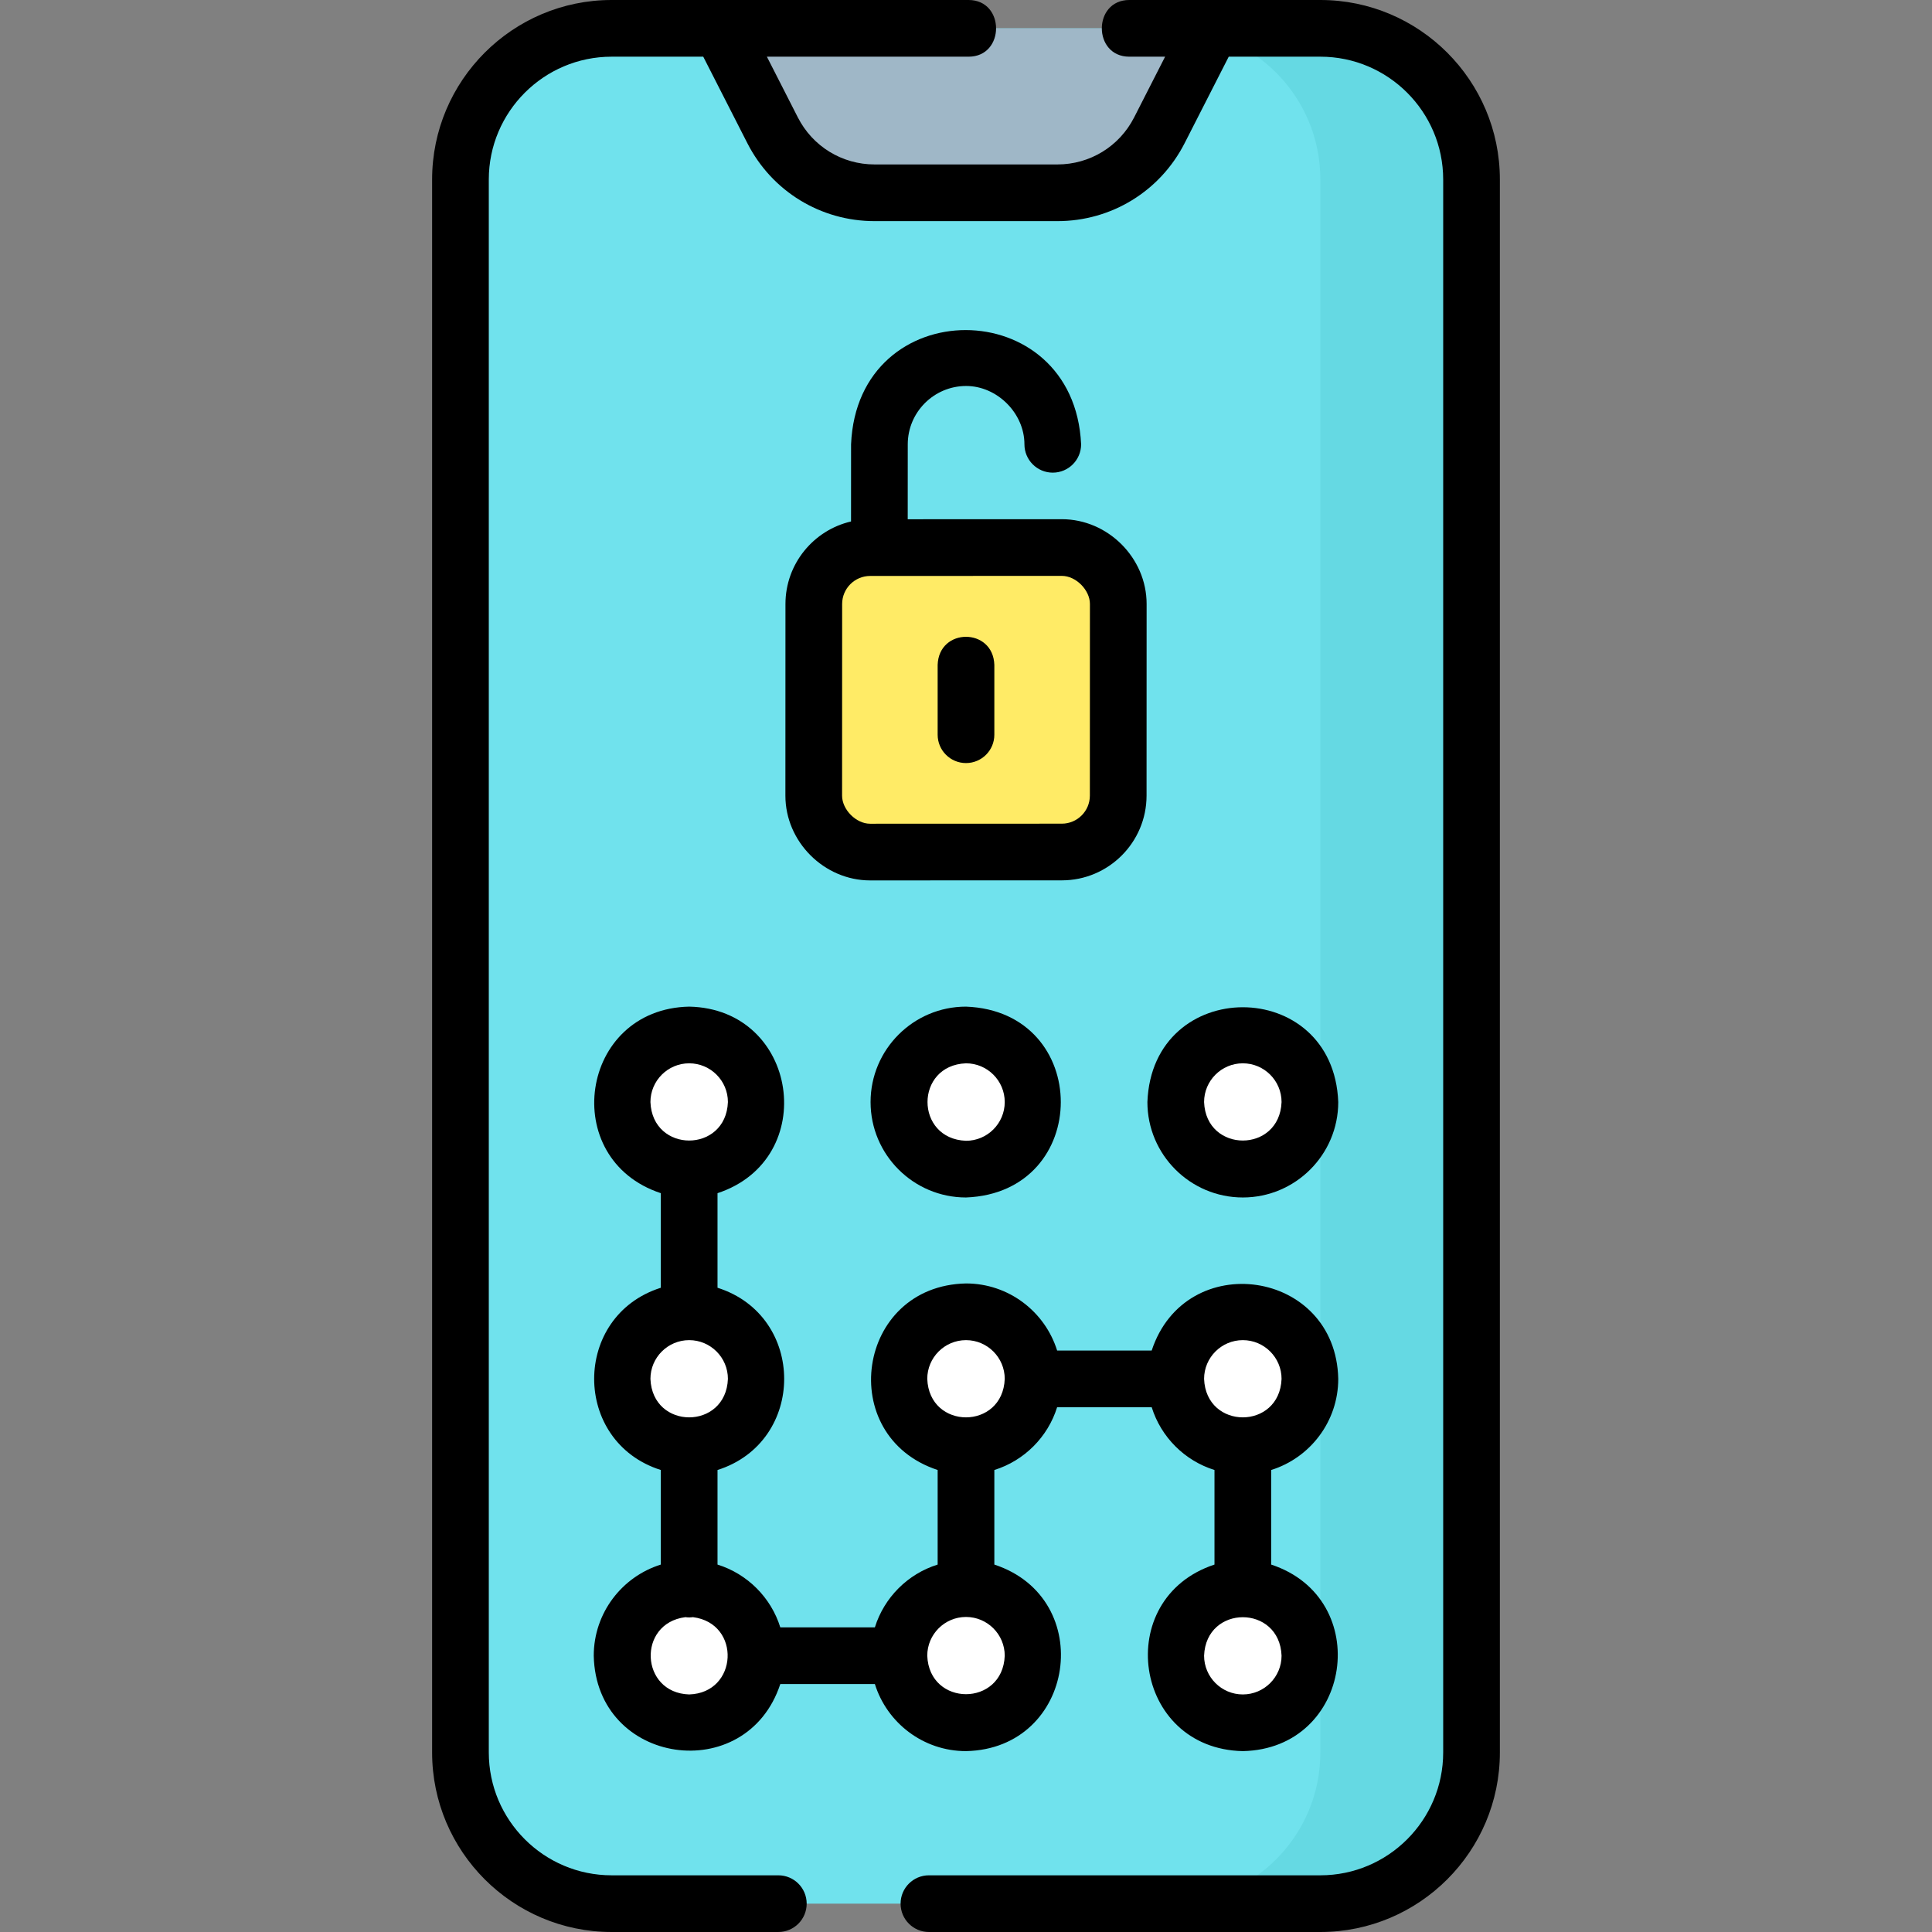 <svg id="Layer_1" enable-background="new 0 0 511.221 511.221" height="512" viewBox="0 0 511.221 511.221" width="512" xmlns="http://www.w3.org/2000/svg"><rect x="0" y="0" width="511.221" height="511.221" fill="#808080" stroke="none"/><g><g><g><g><g><path d="m349.379 503.72h-187.538c-22.091 0-40-17.909-40-40v-416.22c0-22.091 17.909-40 40-40h187.538c22.091 0 40 17.909 40 40v416.22c0 22.092-17.908 40-40 40z" fill="#70e2ed"/><path d="m349.379 7.5h-40c22.091 0 40 17.909 40 40v416.22c0 22.091-17.909 40-40 40h40c22.091 0 40-17.909 40-40v-416.22c0-22.091-17.908-40-40-40z" fill="#65d9e3"/><path d="m279.788 51.014h-48.355c-11.39 0-21.818-6.387-26.993-16.534l-13.76-26.98h129.86l-13.76 26.98c-5.175 10.147-15.602 16.534-26.992 16.534z" fill="#9fb7c7"/></g></g><g fill="#fff"><circle cx="182.36" cy="291.61" r="17.75"/><circle cx="255.61" cy="291.61" r="17.75"/><circle cx="328.86" cy="291.61" r="17.75"/><circle cx="182.36" cy="364.86" r="17.75"/><circle cx="255.61" cy="364.86" r="17.75"/><circle cx="328.86" cy="364.86" r="17.75"/><circle cx="182.36" cy="438.11" r="17.75"/><circle cx="255.61" cy="438.11" r="17.75"/><circle cx="328.86" cy="438.11" r="17.75"/></g></g><g><g><path d="m280.97 225.449-50.726.016c-8.243.003-14.926-6.681-14.924-14.924l.016-50.726c.003-8.236 6.679-14.912 14.915-14.915l50.726-.016c8.243-.003 14.926 6.681 14.924 14.924l-.016 50.726c-.003 8.236-6.679 14.912-14.915 14.915z" fill="#ffeb66"/></g></g></g><g><path d="m349.379 0h-50.555c-9.697 0-9.697 15 0 15h9.472l-8.198 16.073c-3.914 7.674-11.697 12.44-20.312 12.44h-48.354c-8.615 0-16.398-4.767-20.312-12.44l-8.196-16.073h53.372c9.697 0 9.697-15 0-15h-94.455c-26.191 0-47.5 21.309-47.5 47.5v416.221c0 26.191 21.309 47.5 47.5 47.5h44.112c4.142 0 7.5-3.357 7.5-7.5s-3.358-7.5-7.5-7.5h-44.112c-17.92 0-32.5-14.579-32.5-32.5v-416.221c0-17.921 14.58-32.5 32.5-32.5h24.245l11.673 22.888c6.488 12.723 19.392 20.626 33.674 20.626h48.354c14.282 0 27.186-7.903 33.674-20.626l11.673-22.888h24.245c17.92 0 32.5 14.579 32.5 32.5v416.221c0 17.921-14.58 32.5-32.5 32.5h-103.576c-4.142 0-7.5 3.357-7.5 7.5s3.358 7.5 7.5 7.5h103.576c26.191 0 47.5-21.309 47.5-47.5v-416.221c0-26.191-21.308-47.5-47.5-47.5z"/><path d="m230.36 291.61c0 13.923 11.327 25.25 25.25 25.25 33.452-1.269 33.442-49.236 0-50.5-13.922 0-25.25 11.328-25.25 25.25zm35.5 0c0 5.652-4.598 10.25-10.25 10.25-13.579-.515-13.576-19.987 0-20.5 5.652 0 10.25 4.598 10.25 10.25z"/><path d="m328.86 316.86c13.923 0 25.25-11.327 25.25-25.25-1.269-33.452-49.236-33.442-50.5 0 0 13.923 11.328 25.25 25.25 25.25zm0-35.5c5.652 0 10.25 4.598 10.25 10.25-.515 13.579-19.987 13.576-20.5 0 0-5.652 4.598-10.25 10.25-10.25z"/><path d="m157.11 438.11c.605 29.018 40.406 34.712 49.363 7.5h25.024c3.202 10.272 12.801 17.75 24.113 17.75 29.012-.601 34.716-40.405 7.5-49.363v-25.024c7.902-2.463 14.15-8.711 16.613-16.613h25.024c2.463 7.902 8.711 14.15 16.613 16.613v25.024c-27.223 8.965-21.504 48.765 7.5 49.363 29.009-.601 34.718-40.403 7.5-49.363v-25.024c10.272-3.202 17.75-12.801 17.75-24.113-.601-29.012-40.405-34.716-49.363-7.5h-25.024c-3.202-10.272-12.801-17.75-24.113-17.75-29.012.601-34.716 40.405-7.5 49.363v25.024c-7.902 2.463-14.15 8.711-16.613 16.613h-25.024c-2.463-7.902-8.711-14.15-16.613-16.613v-25.024c23.526-7.463 23.511-40.773 0-48.226v-25.024c27.223-8.965 21.504-48.765-7.5-49.363-29.009.601-34.718 40.403-7.5 49.363v25.024c-23.526 7.463-23.511 40.773 0 48.226v25.024c-10.272 3.202-17.75 12.801-17.75 24.113zm171.75 10.25c-5.652 0-10.25-4.598-10.25-10.25.515-13.579 19.987-13.576 20.5 0 0 5.653-4.598 10.25-10.25 10.25zm0-93.75c5.652 0 10.25 4.598 10.25 10.25-.515 13.579-19.987 13.576-20.5 0 0-5.652 4.598-10.25 10.25-10.25zm-73.25 0c5.652 0 10.25 4.598 10.25 10.25-.515 13.579-19.987 13.576-20.5 0 0-5.652 4.598-10.25 10.25-10.25zm0 73.25c5.652 0 10.25 4.598 10.25 10.25-.515 13.579-19.987 13.576-20.5 0 0-5.652 4.598-10.25 10.25-10.25zm-73.25 20.5c-12.979-.398-13.805-18.829-1-20.449.653.096 1.348.096 2 0 12.815 1.625 11.97 20.056-1 20.449zm0-167c5.652 0 10.25 4.598 10.25 10.25-.515 13.579-19.987 13.576-20.5 0 0-5.652 4.598-10.25 10.25-10.25zm0 73.25c5.652 0 10.25 4.598 10.25 10.25-.515 13.579-19.987 13.576-20.5 0 0-5.652 4.598-10.25 10.25-10.25z"/><path d="m255.644 102.135c8.215 0 15.431 7.212 15.428 15.429-.001 4.142 3.355 7.501 7.498 7.502 4.141.001 7.501-3.356 7.502-7.498-1.869-40.219-59.197-40.391-60.874.009 0 0-.009 20.408-.009 20.408-9.925 2.303-17.349 11.213-17.352 21.828l-.016 50.726c-.004 12.202 10.258 22.426 22.426 22.426l50.726-.016c12.354-.003 22.409-10.057 22.413-22.412l.016-50.726c.004-12.201-10.258-22.427-22.426-22.427l-40.786.013.009-19.816c.001-8.515 6.93-15.443 15.445-15.446zm25.335 50.249c3.749 0 7.423 3.764 7.422 7.423l-.016 50.726c-.001 4.088-3.328 7.415-7.417 7.416 0 0-50.726.015-50.727.016-3.749 0-7.422-3.762-7.421-7.422l.016-50.726c.001-4.088 3.328-7.415 7.417-7.416z"/><path d="m255.61 201.912c4.142 0 7.5-3.357 7.5-7.5v-18.476c-.304-9.909-14.694-9.916-15 0v18.475c0 4.144 3.358 7.501 7.5 7.501z"/></g></g></svg>